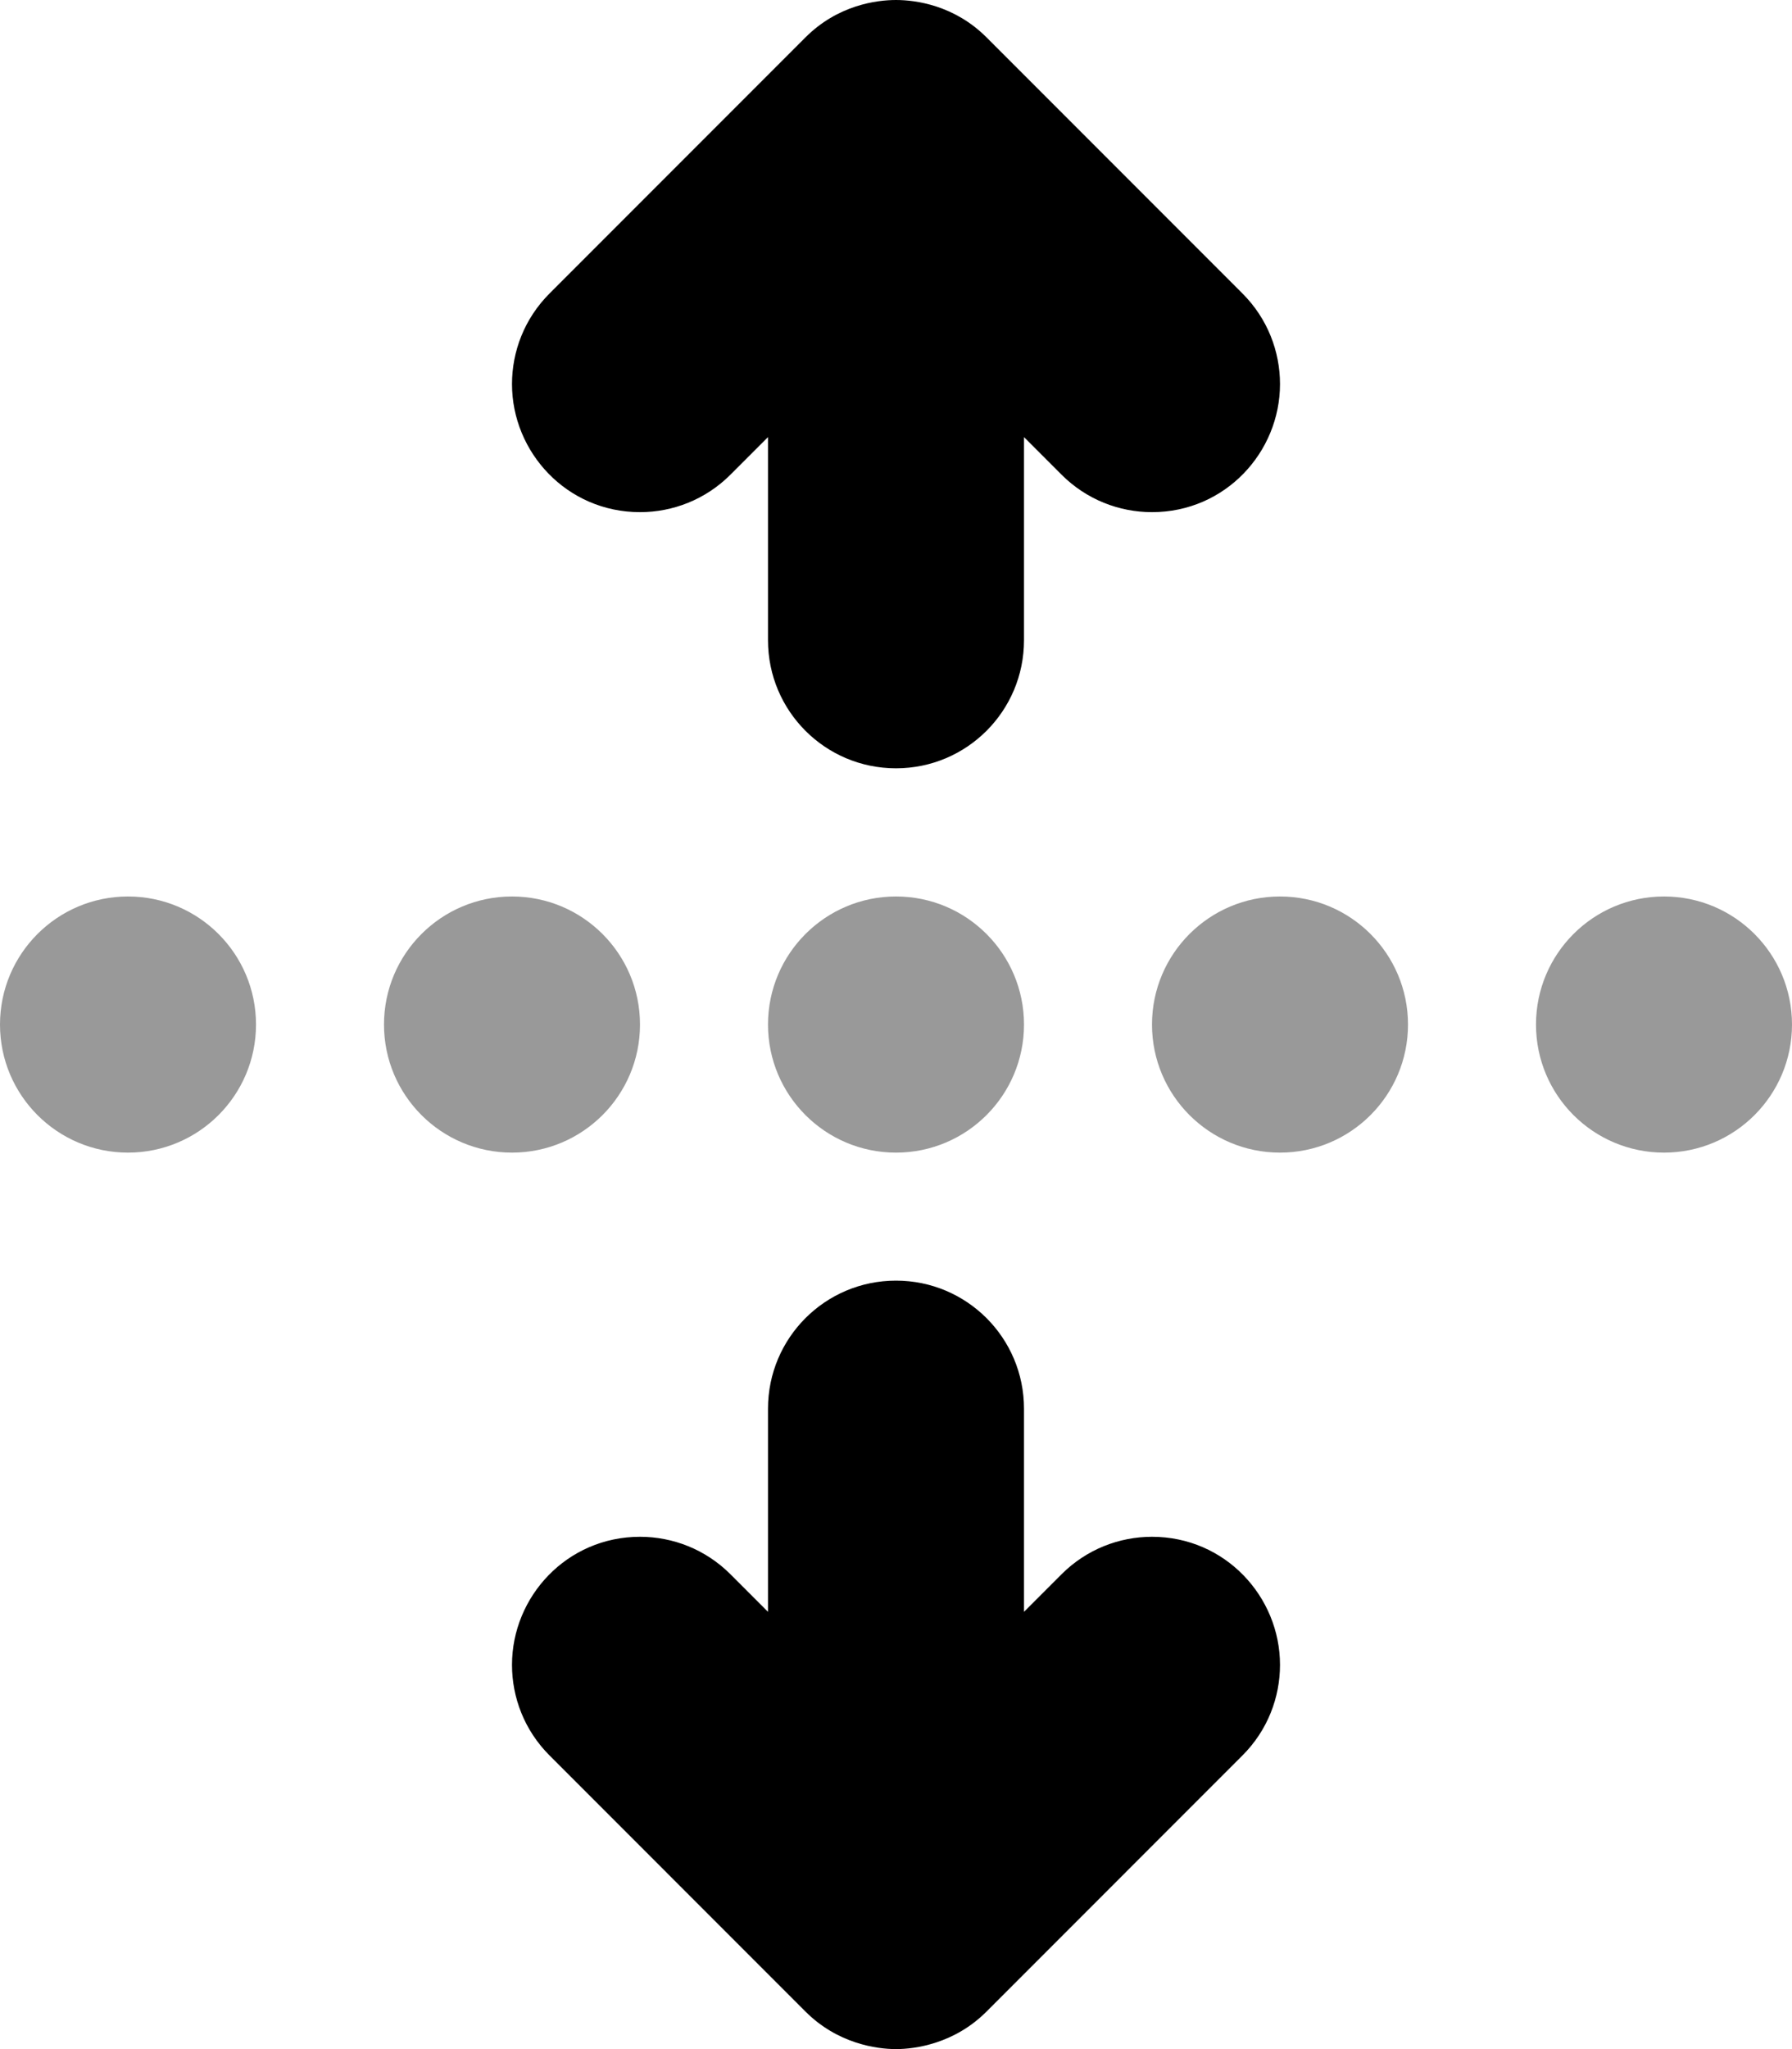 <svg xmlns="http://www.w3.org/2000/svg" viewBox="0 0 448 512"><defs><style>.fa-secondary{opacity:.4}</style></defs><path d="M32 224C14.326 224 0 238.328 0 256S14.326 288 32 288S64 273.672 64 256S49.674 224 32 224ZM224 288C241.674 288 256 273.672 256 256S241.674 224 224 224S192 238.328 192 256S206.326 288 224 288ZM160 256C160 238.328 145.674 224 128 224S96 238.328 96 256S110.326 288 128 288S160 273.672 160 256ZM416 224C398.326 224 384 238.328 384 256S398.326 288 416 288S448 273.672 448 256S433.674 224 416 224ZM320 224C302.326 224 288 238.328 288 256S302.326 288 320 288S352 273.672 352 256S337.674 224 320 224Z" class="fa-secondary"/><path d="M160 127.969C168.188 127.969 176.375 124.844 182.625 118.593L192 109.218V159.972C192 177.661 206.312 191.974 224 191.974S256 177.661 256 159.972V109.218L265.375 118.593C271.625 124.844 279.812 127.969 288 127.969C306.279 127.969 320 113.022 320 95.967C320 87.779 316.875 79.59 310.625 73.34L246.666 9.374C238.621 1.302 228.944 0 223.999 0C219.102 0 209.405 1.276 201.334 9.374L137.375 73.34C131.125 79.59 128 87.779 128 95.967C128 113.021 141.731 127.969 160 127.969ZM288 383.99C279.812 383.99 271.625 387.115 265.375 393.366L256 402.741V351.987C256 334.298 241.688 319.985 224 319.985S192 334.298 192 351.987V402.741L182.625 393.366C176.375 387.115 168.188 383.99 160 383.99C141.721 383.99 128 398.937 128 415.992C128 424.18 131.125 432.369 137.375 438.619L201.334 502.585C209.344 510.628 219.144 512 224 512C228.847 512 238.654 510.629 246.666 502.585L310.625 438.619C316.875 432.369 320 424.18 320 415.992C320 398.938 306.269 383.99 288 383.99Z" class="fa-primary"/></svg>